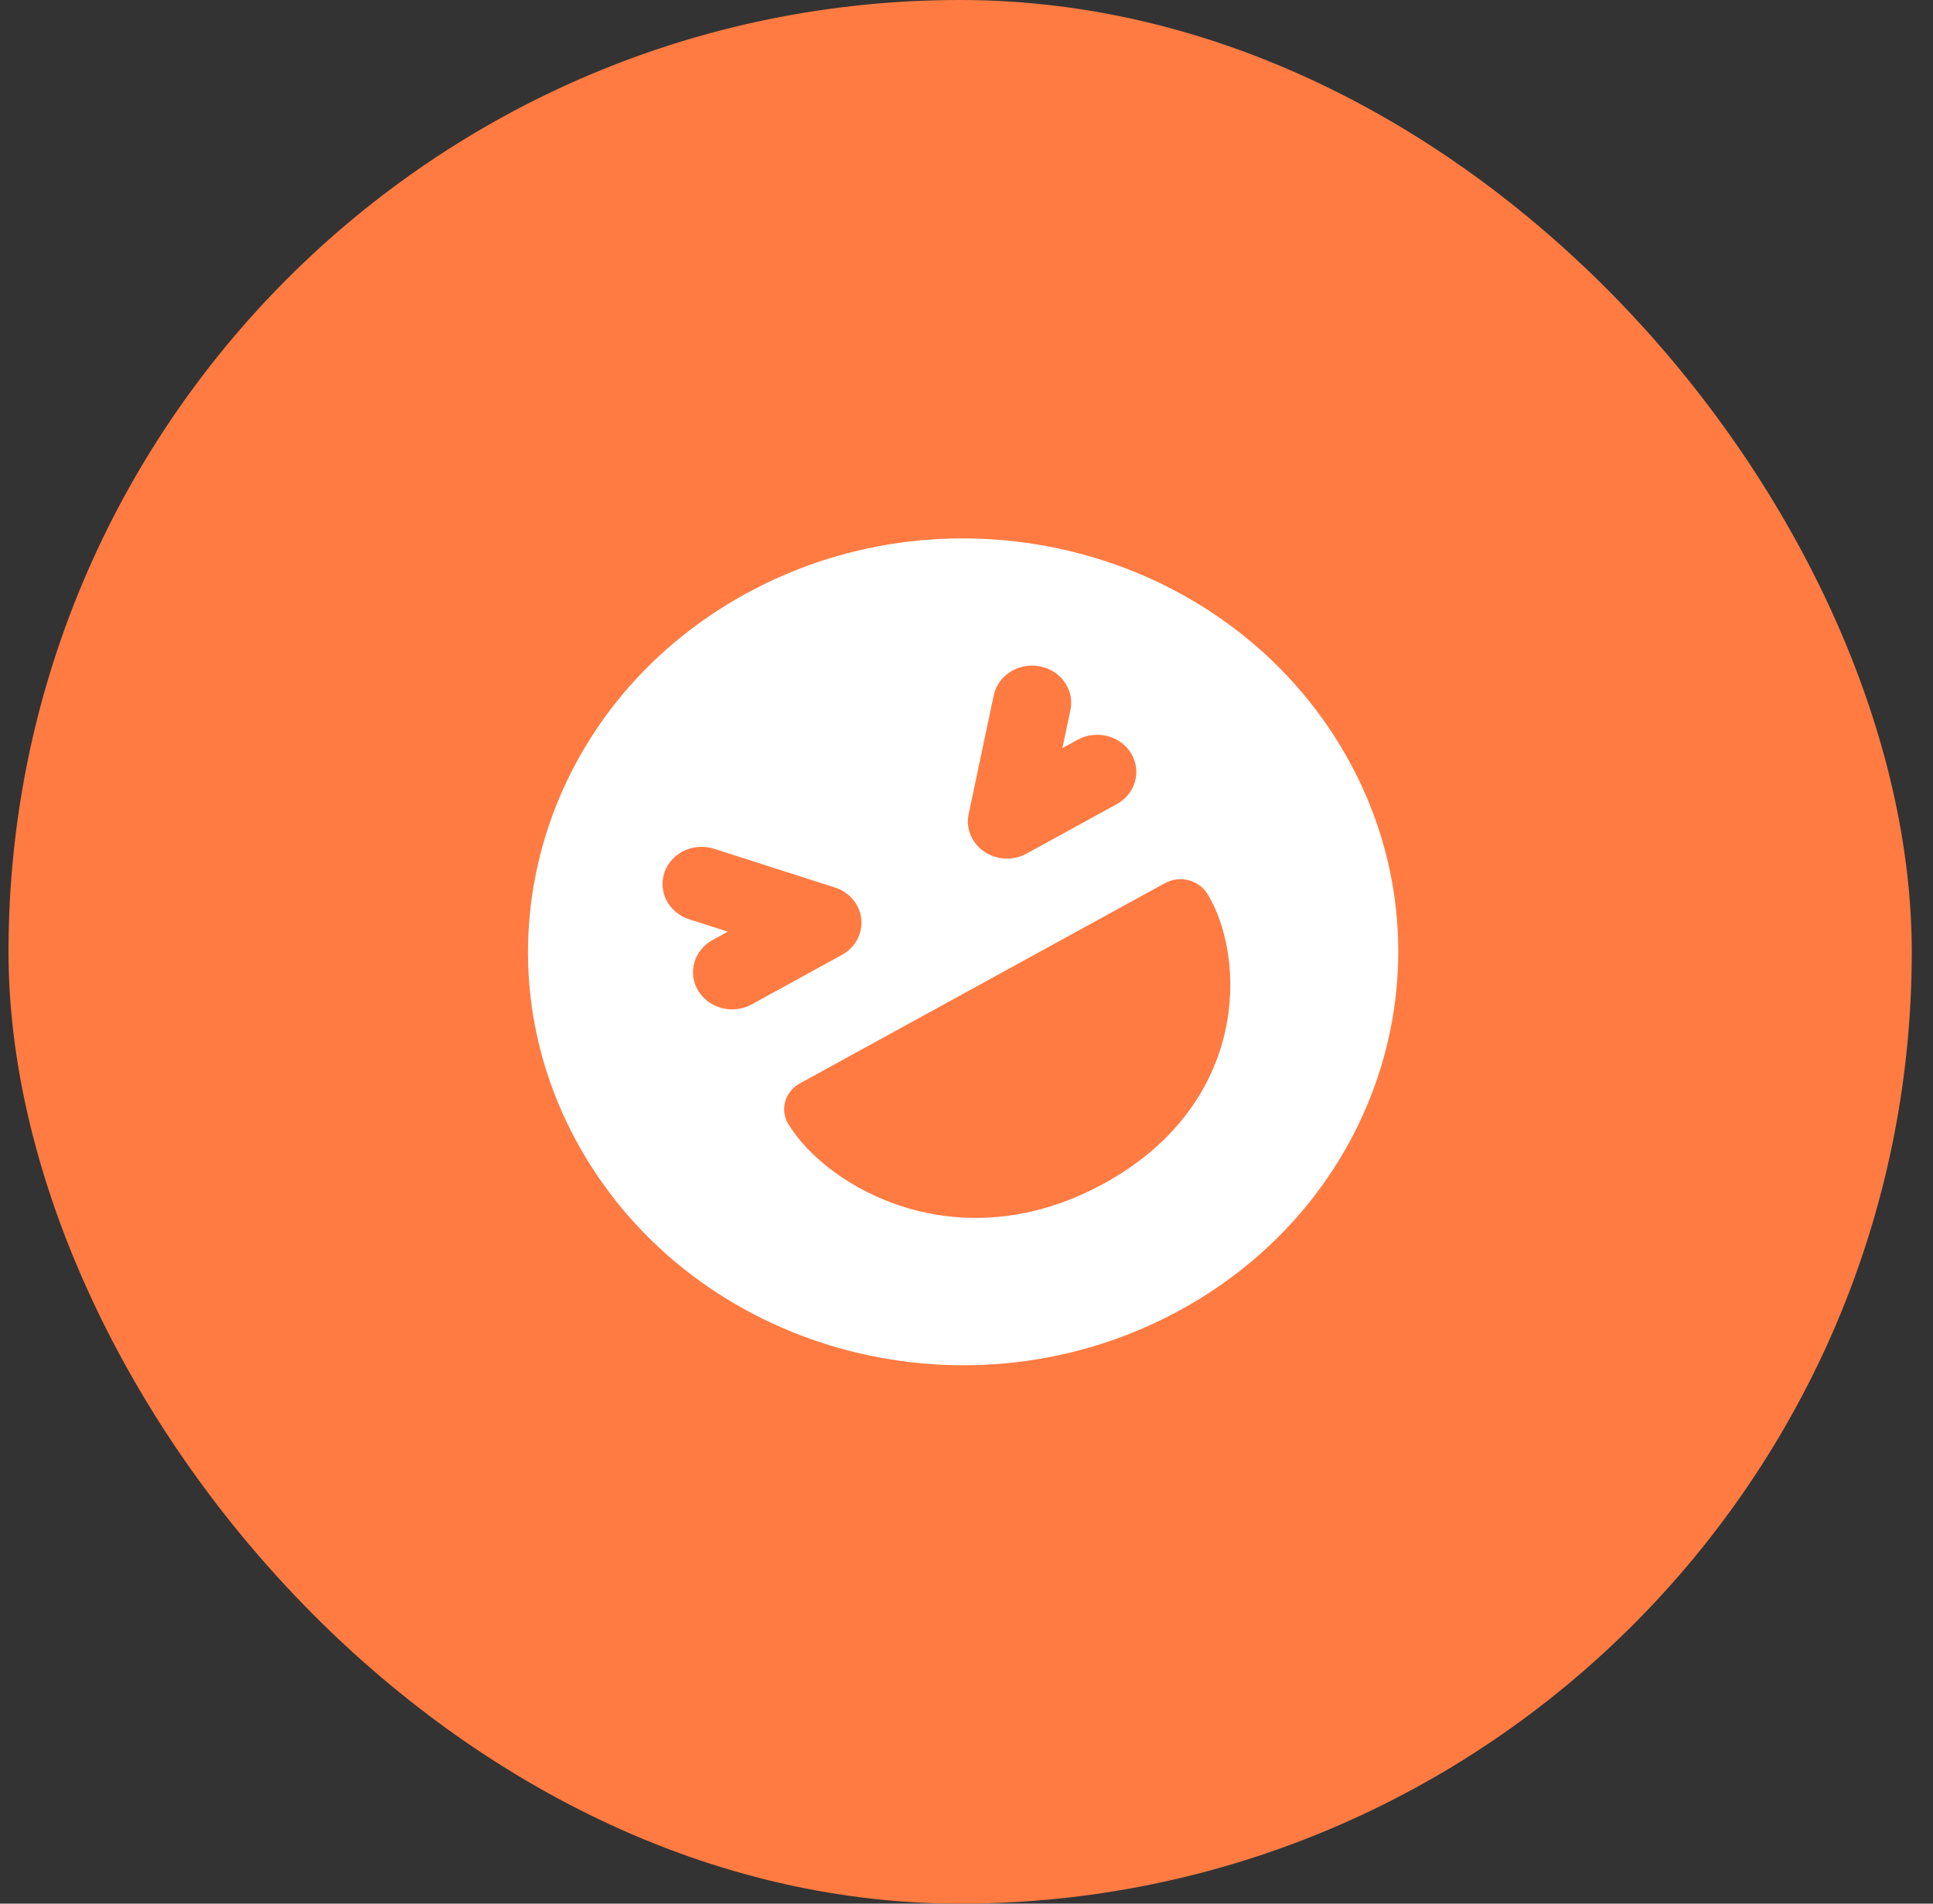 <svg width="65" height="64" viewBox="0 0 65 64" fill="none" xmlns="http://www.w3.org/2000/svg">
<rect x="0" y="0" width="65" height="64" fill="#333333" stroke="none"/>
<rect x="0.286" width="64" height="64" rx="32" fill="#FF7B42"/>
<path fill-rule="evenodd" clip-rule="evenodd" d="M25.072 19.964C18.074 23.802 15.677 32.302 19.717 38.949C23.757 45.596 32.704 47.874 39.702 44.036C46.699 40.198 49.096 31.698 45.057 25.051C41.017 18.404 32.069 16.127 25.072 19.964ZM22.347 29.32C22.579 28.666 23.326 28.315 24.015 28.536L28.073 29.837C28.563 29.994 28.911 30.409 28.962 30.898C29.013 31.387 28.758 31.859 28.31 32.104L25.277 33.768C24.648 34.113 23.843 33.908 23.479 33.31C23.116 32.712 23.332 31.948 23.961 31.603L24.474 31.322L23.173 30.905C22.484 30.684 22.115 29.975 22.347 29.32ZM35.995 23.872C36.138 23.195 35.676 22.537 34.964 22.401C34.251 22.265 33.558 22.703 33.415 23.38L32.572 27.37C32.47 27.852 32.675 28.345 33.095 28.631C33.515 28.918 34.072 28.944 34.52 28.699L37.553 27.035C38.183 26.69 38.398 25.925 38.035 25.327C37.672 24.73 36.867 24.525 36.237 24.87L35.725 25.151L35.995 23.872ZM26.509 37.791C26.218 37.313 26.391 36.702 26.894 36.425L39.169 29.693C39.672 29.417 40.316 29.581 40.607 30.059C41.257 31.128 41.6 32.874 41.199 34.672C40.786 36.518 39.584 38.438 37.122 39.789C34.659 41.139 32.308 41.168 30.418 40.584C28.578 40.016 27.159 38.86 26.509 37.791Z" fill="white"/>
</svg>
